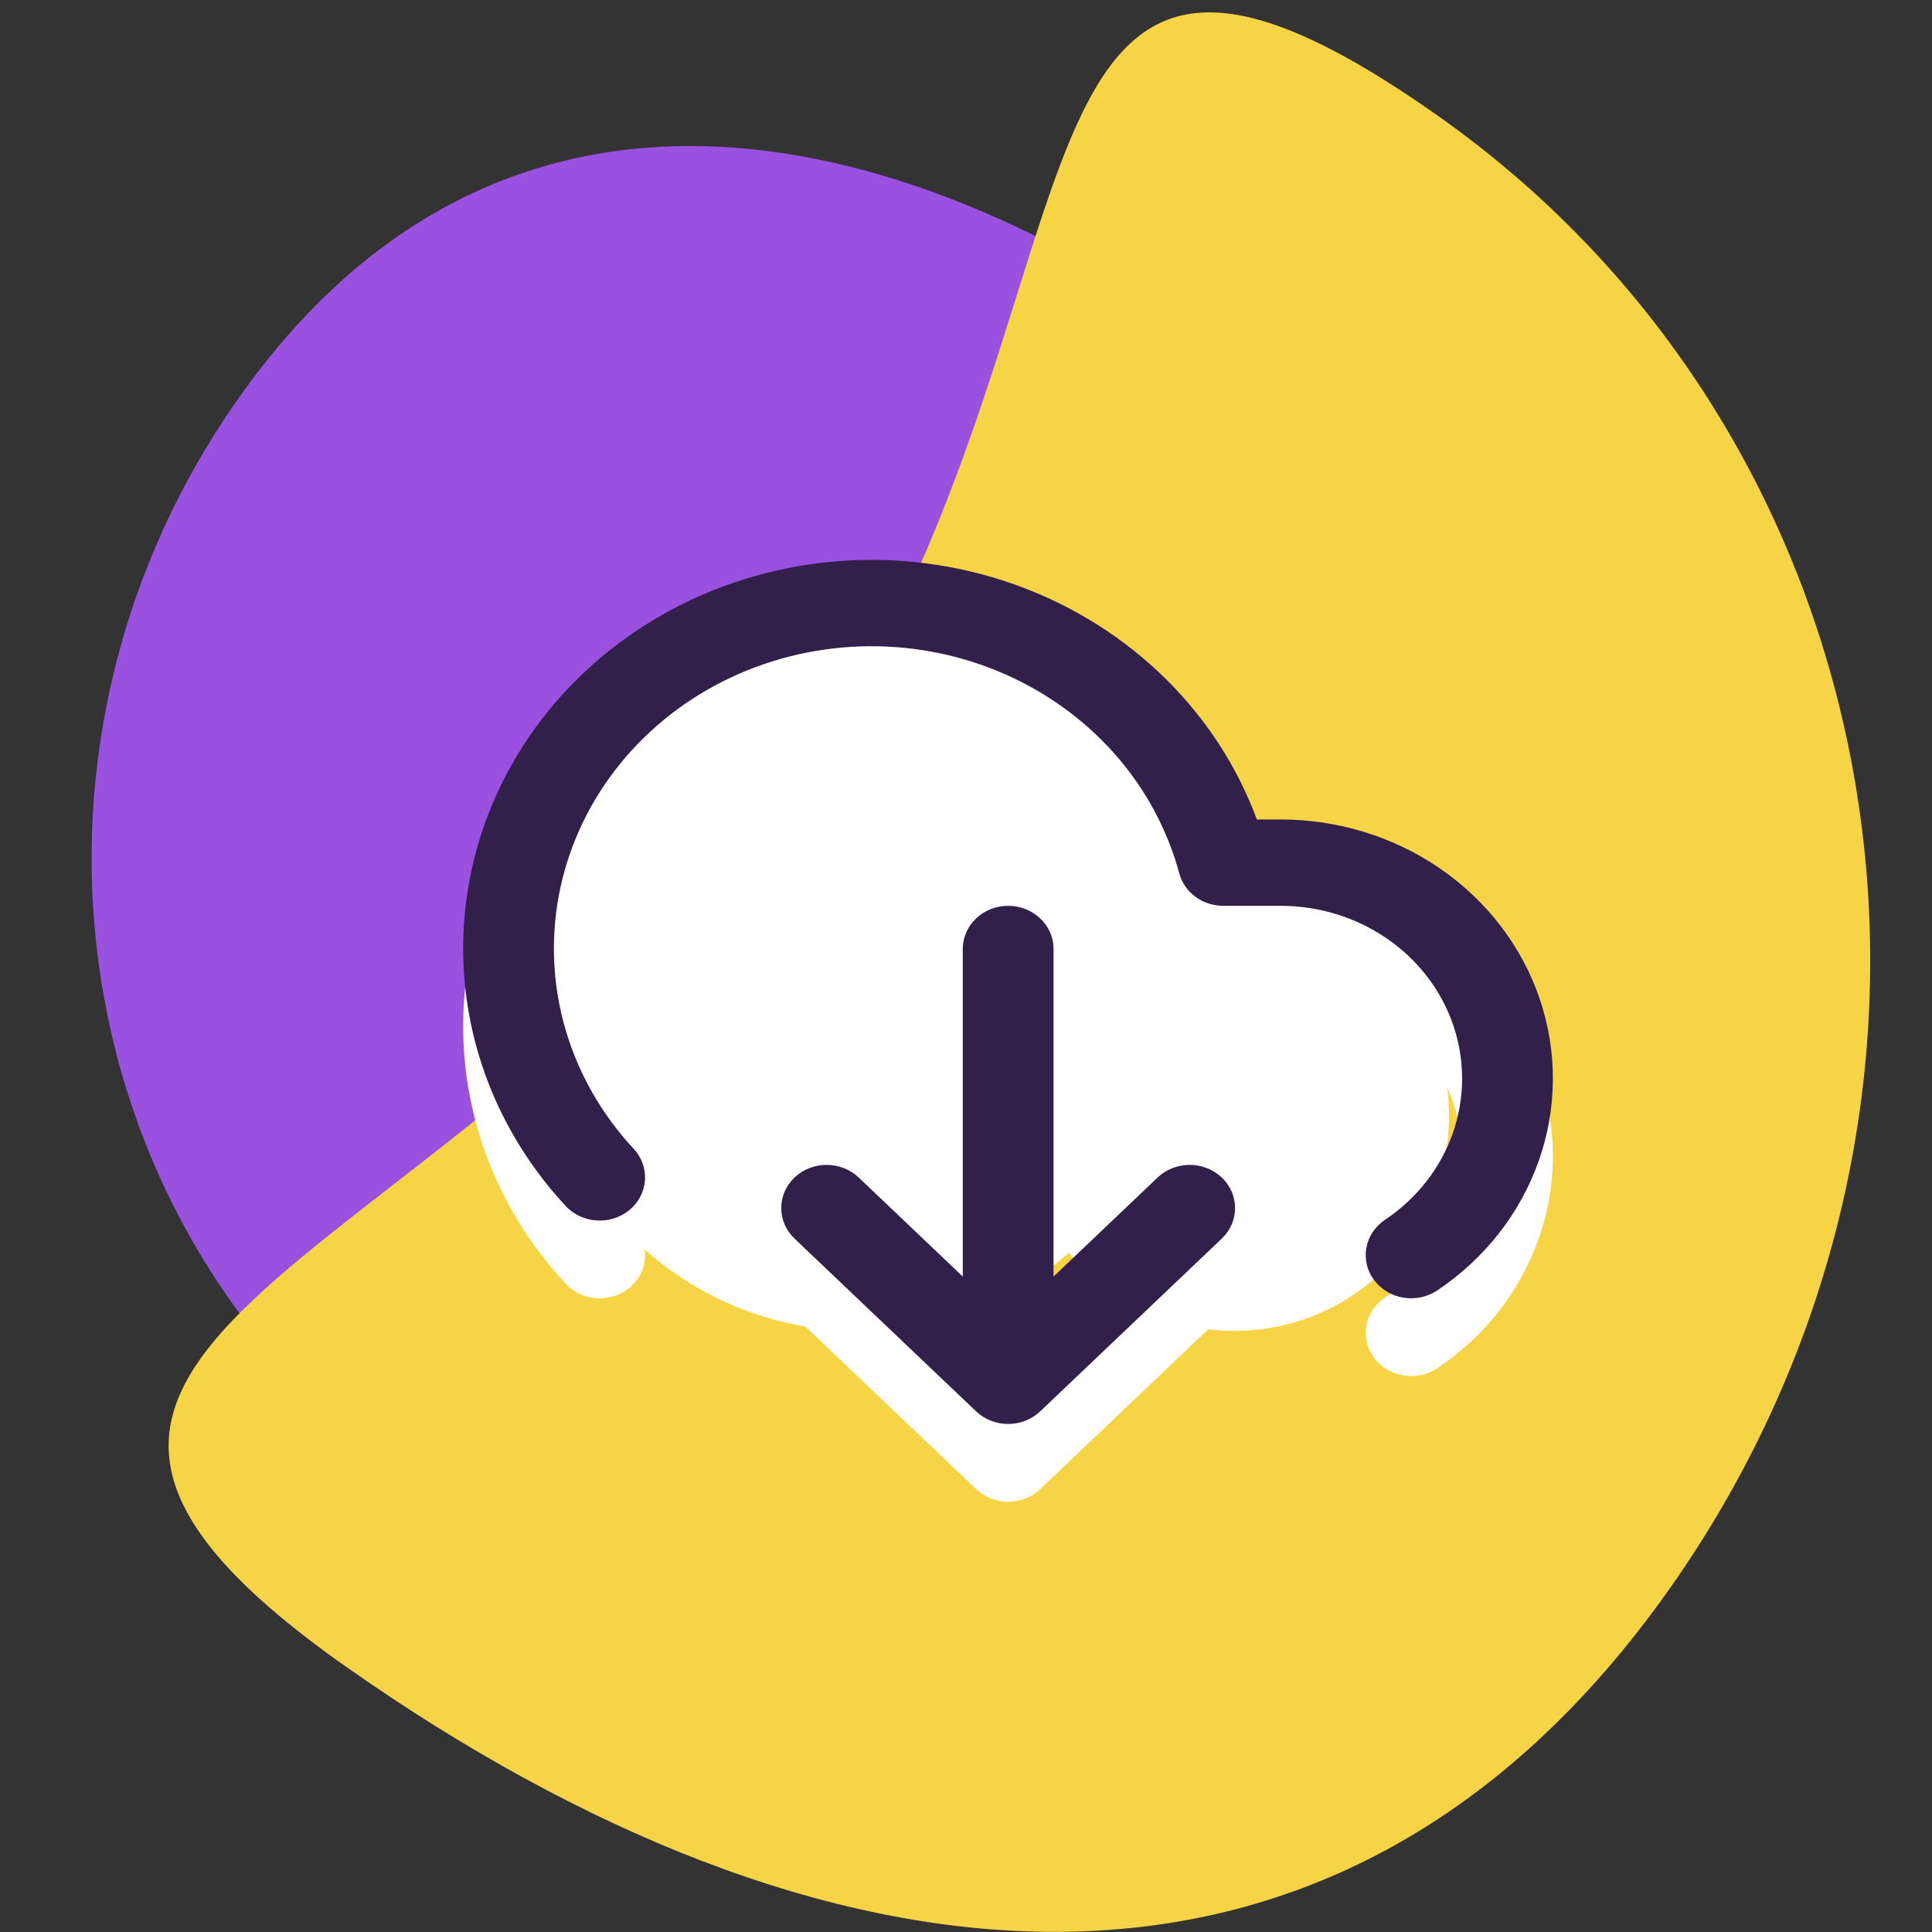 <svg width="72" height="72" viewBox="0 0 72 72" fill="none" xmlns="http://www.w3.org/2000/svg">
<rect x="0" y="0" width="72" height="72" fill="#333333" stroke="none"/>
<g clip-path="url(#clip0)">
<path d="M32.937 36.475C42.236 23.259 57.94 21.729 45.114 12.704C32.289 3.68 18.176 1.643 8.877 14.859C-0.422 28.075 2.437 46.104 15.263 55.129C28.089 64.153 23.638 49.691 32.937 36.475Z" fill="#9B51E0"/>
<path d="M29.468 29.708C16.797 47.716 -4.602 49.802 12.875 62.099C30.351 74.396 49.581 77.171 62.252 59.163C74.923 41.155 71.028 16.587 53.551 4.29C36.074 -8.007 42.139 11.7 29.468 29.708Z" fill="#F6D446"/>
<path fill-rule="evenodd" clip-rule="evenodd" d="M39.831 46.692C37.729 48.504 34.992 49.599 32 49.599C25.373 49.599 20 44.227 20 37.599C20 30.972 25.373 25.599 32 25.599C37.378 25.599 41.93 29.137 43.455 34.013C44.254 33.744 45.11 33.599 46 33.599C50.418 33.599 54 37.181 54 41.599C54 46.017 50.418 49.599 46 49.599C43.517 49.599 41.298 48.468 39.831 46.692Z" fill="white"/>
<path fill-rule="evenodd" clip-rule="evenodd" d="M38.631 24.998C36.525 24.113 34.235 23.694 31.934 23.772C29.633 23.851 27.381 24.425 25.347 25.452C23.313 26.479 21.551 27.931 20.192 29.7C18.834 31.468 17.914 33.507 17.504 35.663C17.093 37.818 17.202 40.034 17.822 42.144C18.442 44.254 19.556 46.202 21.082 47.843C21.701 48.508 22.77 48.57 23.47 47.981C24.169 47.392 24.234 46.376 23.615 45.71C22.428 44.434 21.561 42.919 21.079 41.278C20.597 39.637 20.513 37.913 20.832 36.237C21.151 34.56 21.866 32.974 22.923 31.599C23.98 30.223 25.351 29.094 26.932 28.295C28.514 27.496 30.266 27.05 32.056 26.988C33.845 26.927 35.626 27.253 37.264 27.942C38.902 28.63 40.355 29.663 41.513 30.963C42.67 32.263 43.503 33.795 43.948 35.446C44.14 36.157 44.814 36.655 45.586 36.655H47.719C49.157 36.654 50.558 37.089 51.718 37.897C52.879 38.704 53.739 39.843 54.173 41.147C54.607 42.452 54.593 43.854 54.134 45.15C53.674 46.446 52.792 47.569 51.615 48.357C50.851 48.868 50.667 49.871 51.205 50.598C51.742 51.325 52.797 51.5 53.561 50.989C55.325 49.809 56.648 48.124 57.338 46.179C58.028 44.235 58.049 42.132 57.398 40.175C56.746 38.219 55.456 36.511 53.715 35.299C51.975 34.088 49.873 33.435 47.716 33.437L46.839 33.437C46.224 31.775 45.295 30.231 44.093 28.882C42.604 27.211 40.737 25.883 38.631 24.998ZM37.571 36.655C38.505 36.655 39.263 37.375 39.263 38.264V50.471L43.14 46.781C43.801 46.153 44.872 46.153 45.532 46.781C46.193 47.41 46.193 48.428 45.532 49.057L38.767 55.493C38.107 56.122 37.036 56.122 36.375 55.493L29.61 49.057C28.95 48.428 28.95 47.41 29.61 46.781C30.271 46.153 31.342 46.153 32.002 46.781L35.88 50.471V38.264C35.88 37.375 36.637 36.655 37.571 36.655Z" fill="white"/>
<path fill-rule="evenodd" clip-rule="evenodd" d="M38.631 22.1C36.525 21.215 34.235 20.796 31.934 20.874C29.633 20.953 27.381 21.527 25.347 22.554C23.313 23.581 21.551 25.033 20.192 26.802C18.834 28.57 17.914 30.609 17.504 32.765C17.093 34.92 17.202 37.136 17.822 39.246C18.442 41.356 19.556 43.304 21.082 44.945C21.701 45.61 22.77 45.672 23.47 45.083C24.169 44.495 24.234 43.477 23.615 42.812C22.428 41.536 21.561 40.02 21.079 38.38C20.597 36.739 20.513 35.015 20.832 33.339C21.151 31.662 21.866 30.076 22.923 28.701C23.98 27.325 25.351 26.196 26.932 25.397C28.514 24.598 30.266 24.152 32.056 24.09C33.845 24.029 35.626 24.355 37.264 25.044C38.902 25.732 40.355 26.765 41.513 28.065C42.67 29.364 43.503 30.897 43.948 32.548C44.14 33.259 44.814 33.757 45.586 33.757H47.719C49.157 33.756 50.558 34.191 51.718 34.998C52.879 35.806 53.739 36.945 54.173 38.249C54.607 39.554 54.593 40.956 54.134 42.252C53.674 43.548 52.792 44.672 51.615 45.459C50.851 45.97 50.667 46.974 51.205 47.7C51.742 48.427 52.797 48.602 53.561 48.091C55.325 46.911 56.648 45.226 57.338 43.281C58.028 41.337 58.049 39.234 57.398 37.277C56.746 35.321 55.456 33.613 53.715 32.401C51.975 31.19 49.873 30.537 47.716 30.539L46.839 30.539C46.224 28.877 45.295 27.333 44.093 25.984C42.604 24.313 40.737 22.985 38.631 22.1ZM37.571 33.757C38.505 33.757 39.263 34.477 39.263 35.366V47.573L43.14 43.883C43.801 43.255 44.872 43.255 45.532 43.883C46.193 44.511 46.193 45.53 45.532 46.159L38.767 52.595C38.107 53.224 37.036 53.224 36.375 52.595L29.61 46.159C28.95 45.53 28.95 44.511 29.61 43.883C30.271 43.255 31.342 43.255 32.002 43.883L35.88 47.573V35.366C35.88 34.477 36.637 33.757 37.571 33.757Z" fill="#321F4A"/>
</g>
<defs>
<clipPath id="clip0">
<rect width="72" height="72" fill="white"/>
</clipPath>
</defs>
</svg>
